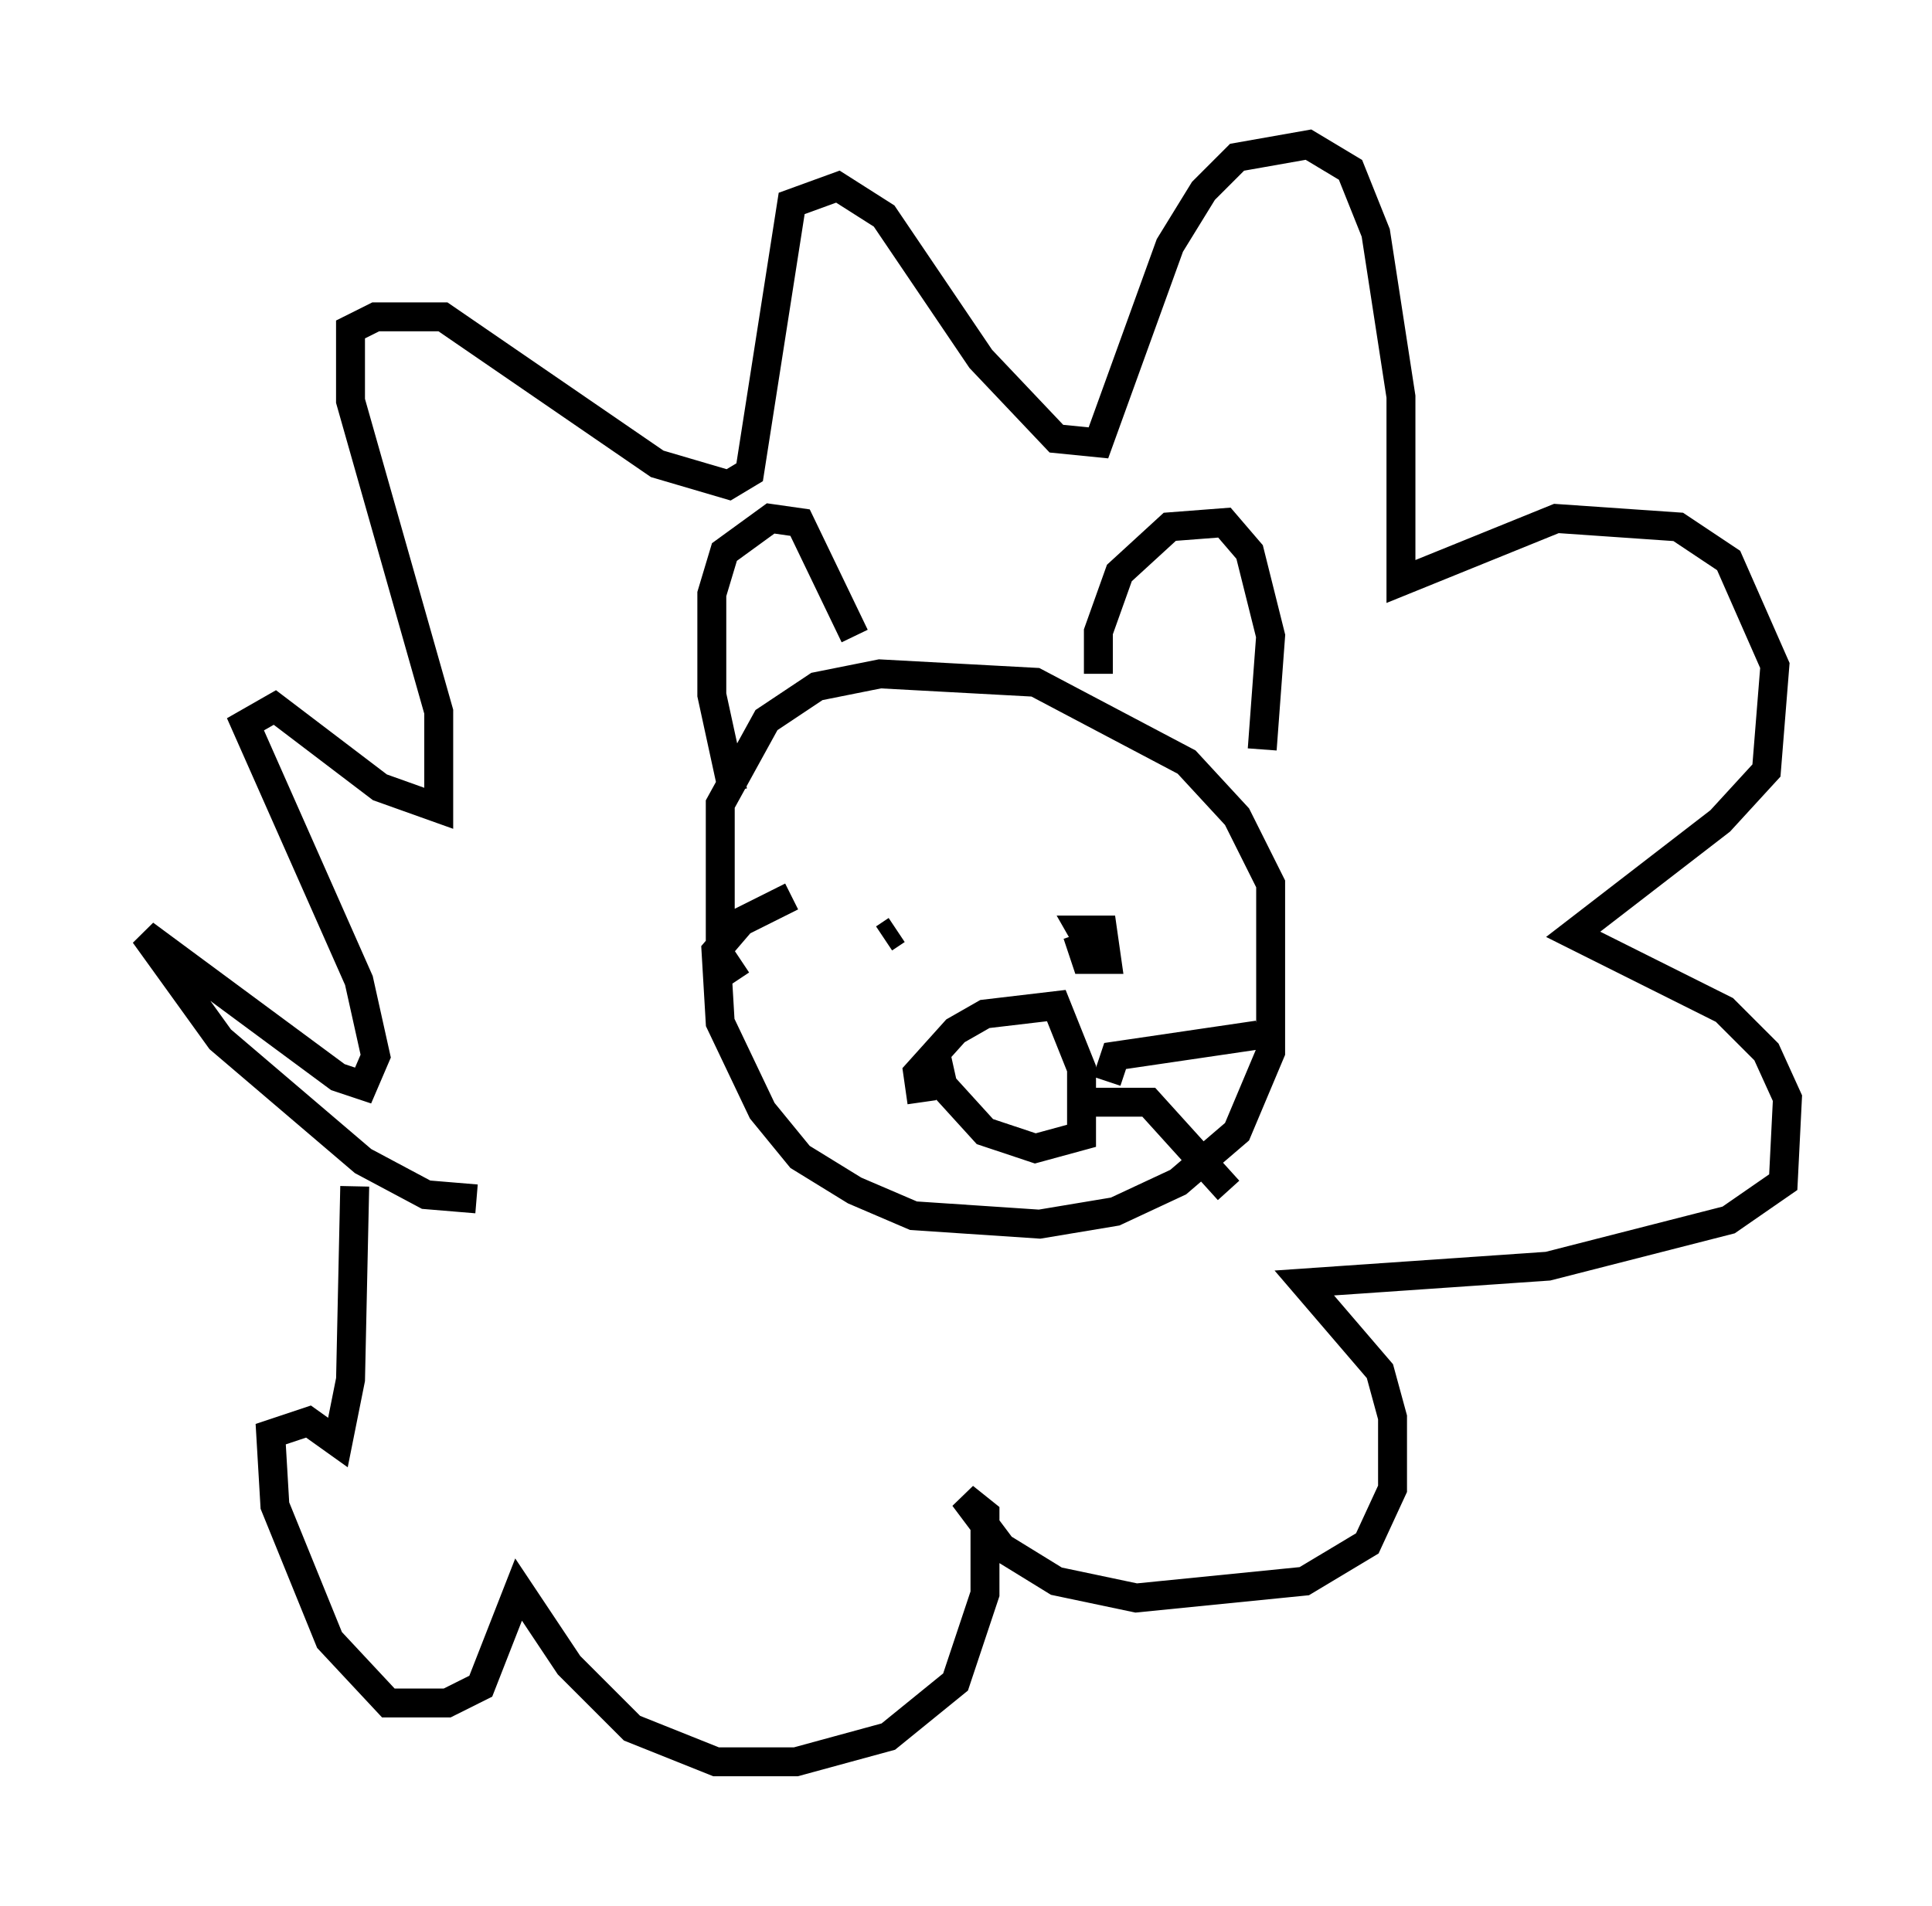 <?xml version="1.0" encoding="utf-8" ?>
<svg baseProfile="full" height="65.922" version="1.1" width="66.793" xmlns="http://www.w3.org/2000/svg" xmlns:ev="http://www.w3.org/2001/xml-events" xmlns:xlink="http://www.w3.org/1999/xlink"><defs /><rect fill="white" height="65.922" width="66.793" x="0" y="0" /><path d="M15.603, 40.587 m0.872, 0.872 l-1.743, -0.145 -2.179, -1.162 l-4.939, -4.212 -2.615, -3.631 l6.682, 4.939 0.872, 0.291 l0.436, -1.017 -0.581, -2.615 l-3.922, -8.86 1.017, -0.581 l3.631, 2.76 2.034, 0.726 l0.0, -3.341 -3.05, -10.749 l0.0, -2.469 0.872, -0.436 l2.324, 0.0 7.408, 5.084 l2.469, 0.726 0.726, -0.436 l1.453, -9.296 1.598, -0.581 l1.598, 1.017 3.341, 4.939 l2.615, 2.76 1.453, 0.145 l2.469, -6.827 1.162, -1.888 l1.162, -1.162 2.469, -0.436 l1.453, 0.872 0.872, 2.179 l0.872, 5.665 0.0, 6.391 l5.374, -2.179 4.212, 0.291 l1.743, 1.162 1.598, 3.631 l-0.291, 3.631 -1.598, 1.743 l-5.084, 3.922 5.229, 2.615 l1.453, 1.453 0.726, 1.598 l-0.145, 2.905 -1.888, 1.307 l-6.246, 1.598 -8.425, 0.581 l2.615, 3.05 0.436, 1.598 l0.0, 2.469 -0.872, 1.888 l-2.179, 1.307 -5.81, 0.581 l-2.76, -0.581 -1.888, -1.162 l-1.307, -1.743 0.726, 0.581 l0.0, 2.76 -1.017, 3.05 l-2.324, 1.888 -3.196, 0.872 l-2.76, 0.0 -2.905, -1.162 l-2.179, -2.179 -1.743, -2.615 l-1.307, 3.341 -1.162, 0.581 l-2.034, 0.0 -2.034, -2.179 l-1.888, -4.648 -0.145, -2.469 l1.307, -0.436 1.017, 0.726 l0.436, -2.179 0.145, -6.682 m13.218, -7.117 l-0.581, -0.872 0.0, -5.229 l1.598, -2.905 1.743, -1.162 l2.179, -0.436 5.374, 0.291 l5.229, 2.76 1.743, 1.888 l1.162, 2.324 0.0, 5.81 l-1.162, 2.76 -2.034, 1.743 l-2.179, 1.017 -2.615, 0.436 l-4.358, -0.291 -2.034, -0.872 l-1.888, -1.162 -1.307, -1.598 l-1.453, -3.05 -0.145, -2.469 l0.872, -1.017 1.743, -0.872 m-2.034, -3.631 l-0.726, -3.341 0.0, -3.486 l0.436, -1.453 1.598, -1.162 l1.017, 0.145 1.888, 3.922 m8.425, 1.307 l0.0, -1.453 0.726, -2.034 l1.743, -1.598 1.888, -0.145 l0.872, 1.017 0.726, 2.905 l-0.291, 3.922 m-13.073, 6.536 l0.436, -0.291 m6.972, 1.017 l-0.581, -1.017 0.726, 0.0 l0.145, 1.017 -0.726, 0.0 l-0.291, -0.872 m-5.374, 5.81 l-0.145, -1.017 1.307, -1.453 l1.017, -0.581 2.469, -0.291 l0.872, 2.179 0.0, 2.324 l-1.598, 0.436 -1.743, -0.581 l-1.453, -1.598 -0.291, -1.307 m5.955, 1.162 l0.291, -0.872 4.939, -0.726 m-5.665, 2.324 l1.888, 0.0 2.76, 3.05 " fill="none" stroke="black" stroke-width="1" /></svg>